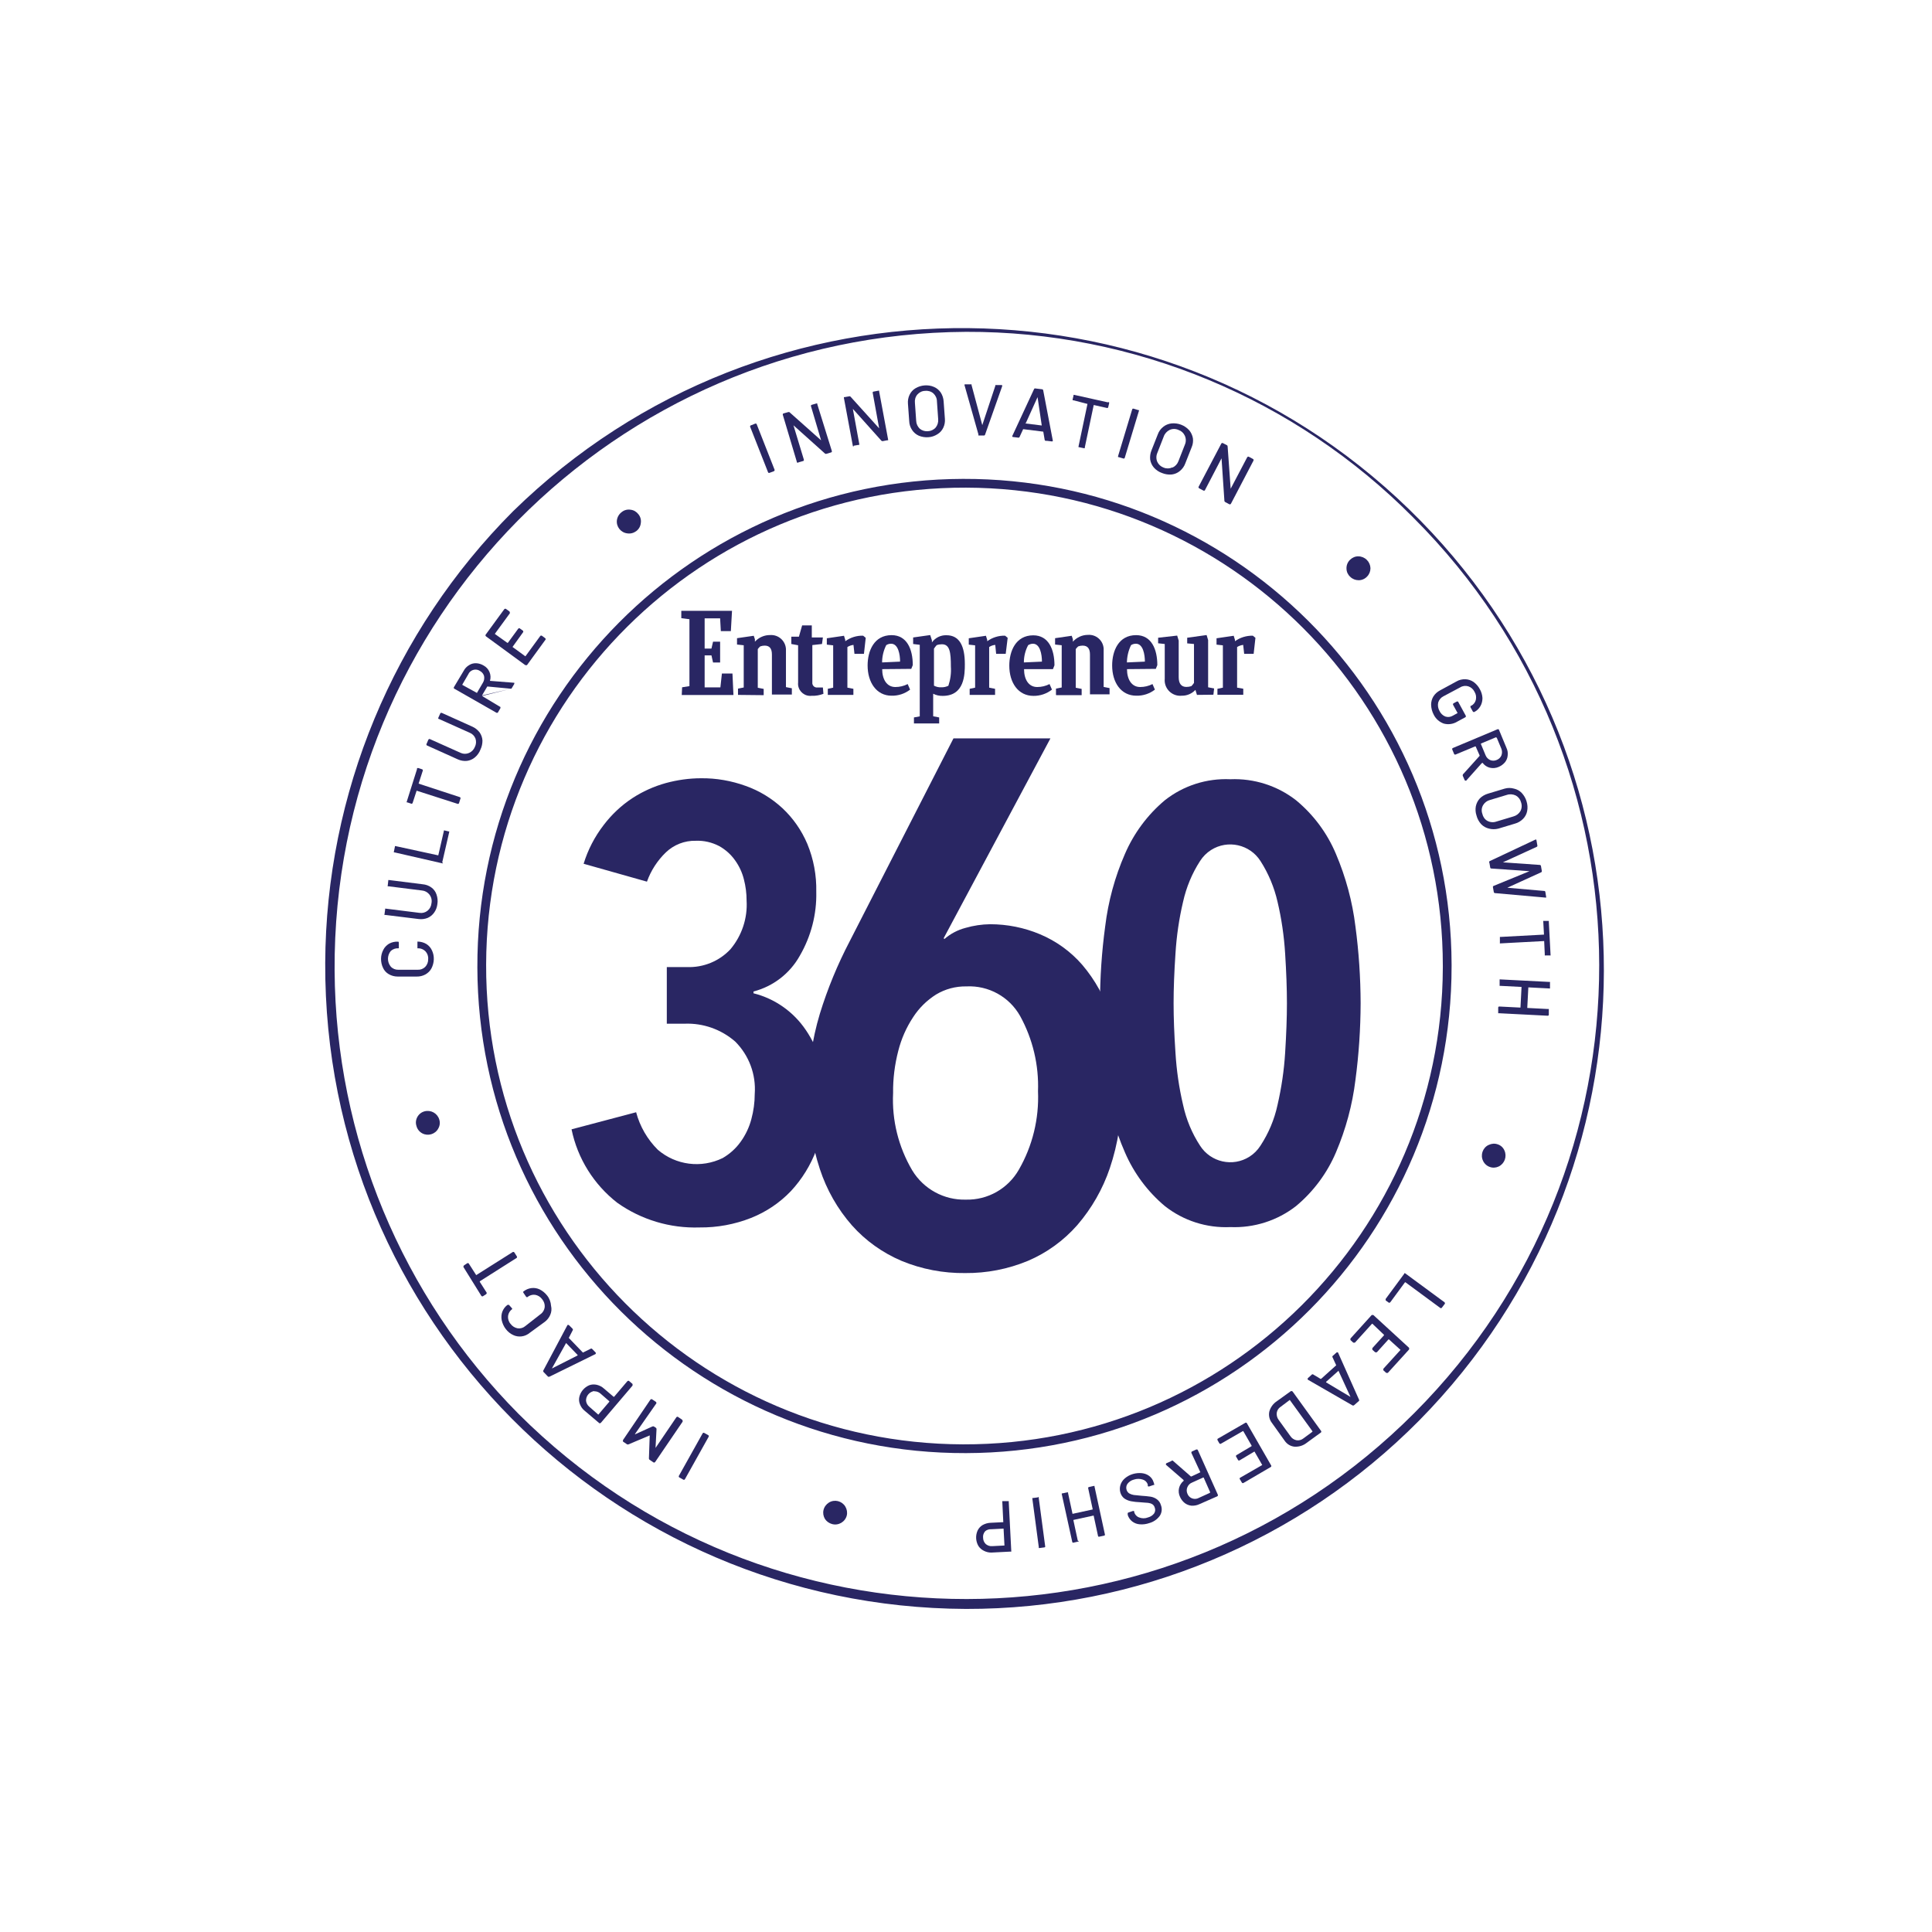 <?xml version="1.0" encoding="UTF-8"?> <svg xmlns="http://www.w3.org/2000/svg" id="entrepreneur-360" width="216" height="216" viewBox="0 0 216 216"><defs><style>.cls-1{fill:#292663;}</style></defs><g><path class="cls-1" d="M92.28,122.64c.03,2.01-.31,4-1,5.89-.64,1.72-1.61,3.3-2.86,4.64-1.25,1.31-2.77,2.33-4.46,3-1.83,.72-3.78,1.08-5.75,1.06-3.29,.11-6.52-.86-9.2-2.76-2.62-2.04-4.44-4.95-5.11-8.21l7.22-1.91c.42,1.59,1.26,3.03,2.42,4.19,2.02,1.74,4.87,2.1,7.26,.93,.79-.46,1.47-1.07,2-1.81,.55-.76,.96-1.62,1.2-2.53,.25-.92,.38-1.87,.38-2.82,.16-2.18-.64-4.32-2.18-5.86-1.56-1.36-3.58-2.08-5.65-2h-2v-6.33h2.25c1.84,.07,3.62-.66,4.87-2,1.27-1.52,1.92-3.46,1.8-5.44,0-.8-.1-1.59-.3-2.36-.19-.77-.53-1.5-1-2.15-.46-.65-1.07-1.19-1.77-1.58-.81-.42-1.71-.63-2.62-.59-1.24-.03-2.44,.44-3.34,1.3-.94,.91-1.67,2.03-2.11,3.27l-7.08-2c.48-1.57,1.24-3.03,2.24-4.33,.89-1.17,1.97-2.19,3.2-3,1.15-.75,2.41-1.32,3.74-1.69,1.29-.35,2.62-.54,3.95-.54,1.7-.02,3.4,.28,5,.86,1.52,.54,2.91,1.39,4.09,2.48,1.2,1.12,2.15,2.49,2.79,4,.7,1.7,1.04,3.52,1,5.35,.06,2.51-.58,4.98-1.84,7.15-1.11,1.99-2.98,3.43-5.18,4v.2c2.4,.6,4.48,2.07,5.86,4.12,1.49,2.2,2.25,4.81,2.18,7.47Z"></path><path class="cls-1" d="M125.4,122.12c.04,2.88-.4,5.75-1.32,8.48-.79,2.34-2.03,4.5-3.64,6.37-1.52,1.73-3.41,3.1-5.53,4-2.22,.92-4.6,1.38-7,1.36-2.44,.03-4.86-.43-7.11-1.36-2.12-.9-4.02-2.25-5.55-3.97-1.61-1.83-2.83-3.98-3.59-6.3-.89-2.7-1.32-5.52-1.28-8.36-.03-3.05,.4-6.08,1.28-9,.86-2.8,1.98-5.51,3.34-8.11l11.6-22.68h10.84l-11.94,22.35,.09,.08c.68-.59,1.48-1.01,2.35-1.24,.9-.26,1.83-.4,2.76-.41,1.91,0,3.81,.38,5.57,1.12,1.81,.76,3.42,1.92,4.71,3.4,1.46,1.71,2.55,3.69,3.22,5.83,.85,2.73,1.26,5.58,1.2,8.44Zm-9.35-.09c.11-2.94-.58-5.86-2-8.44-1.21-2.15-3.53-3.43-6-3.31-1.2-.02-2.37,.29-3.4,.91-1.03,.65-1.9,1.51-2.56,2.53-.76,1.15-1.32,2.42-1.66,3.76-.4,1.54-.6,3.13-.58,4.72-.15,3.03,.6,6.04,2.14,8.65,1.27,2.09,3.56,3.34,6,3.27,2.44,.06,4.71-1.23,5.92-3.35,1.53-2.66,2.27-5.7,2.14-8.77v.03Z"></path><path class="cls-1" d="M152.12,112.16c-.01,2.87-.2,5.74-.58,8.58-.34,2.79-1.08,5.52-2.18,8.1-.99,2.33-2.52,4.38-4.46,6-2.09,1.63-4.7,2.46-7.35,2.35-2.64,.12-5.24-.71-7.32-2.35-1.93-1.62-3.46-3.68-4.46-6-1.13-2.58-1.87-5.31-2.21-8.1-.77-5.69-.77-11.47,0-17.16,.34-2.8,1.08-5.53,2.21-8.11,1-2.32,2.53-4.38,4.46-6,2.08-1.64,4.68-2.47,7.32-2.35,2.65-.11,5.26,.72,7.35,2.35,1.95,1.61,3.48,3.67,4.46,6,1.1,2.59,1.84,5.32,2.18,8.11,.38,2.84,.57,5.71,.58,8.58Zm-8.24,0c0-1.64-.07-3.49-.2-5.55-.12-1.95-.4-3.89-.85-5.79-.37-1.62-1.01-3.16-1.91-4.56-1.19-1.86-3.66-2.41-5.52-1.23-.49,.31-.91,.73-1.23,1.23-.9,1.39-1.54,2.94-1.9,4.56-.45,1.9-.73,3.84-.85,5.79-.14,2.06-.21,3.92-.21,5.55s.07,3.48,.21,5.55c.12,1.96,.4,3.91,.85,5.82,.35,1.62,.99,3.17,1.9,4.56,1.19,1.86,3.66,2.41,5.52,1.23,.49-.31,.91-.73,1.23-1.23,.91-1.39,1.56-2.93,1.91-4.56,.44-1.91,.73-3.86,.85-5.82,.13-2.07,.2-3.92,.2-5.55h0Z"></path></g><g><path class="cls-1" d="M70.12,59.63c-.72-.09-1.24-.75-1.15-1.47,.05-.36,.24-.69,.54-.91,.28-.23,.64-.32,1-.26,.35,.04,.66,.23,.87,.51,.23,.28,.32,.64,.26,1-.04,.36-.23,.68-.52,.89-.29,.21-.65,.3-1,.24Z"></path><path class="cls-1" d="M85.93,52.87s-.05-.04-.06-.07l-2-5.08s-.02-.07,0-.1c.01-.03,.04-.05,.07-.06l.5-.2h.1s.05,.04,.06,.07l2,5.09s0,.06,0,.09c-.02,.03-.04,.05-.07,.07l-.51,.19s-.06,.01-.09,0Z"></path><path class="cls-1" d="M89.08,51.68s-.01-.05,0-.07l-1.56-5.23s-.01-.07,0-.1c.02-.03,.05-.05,.08-.06l.5-.14s.11-.03,.16,0l3.54,3.15h0l-1.13-3.81s-.01-.07,0-.1c.02-.03,.05-.05,.08-.06l.52-.15s.07-.01,.1,0c.01,.02,.01,.05,0,.07l1.63,5.24s.01,.07,0,.1c-.02,.03-.05,.05-.08,.06l-.5,.15s-.11,.03-.16,0l-3.55-3.18h0l1.16,3.83s.02,.07,0,.1c-.01,.03-.04,.05-.07,.06l-.52,.15c-.05,.05-.13,.06-.18,0l-.02-.02Z"></path><path class="cls-1" d="M95.4,49.94l-.05-.08-1-5.37v-.09s.05-.01,.08,0l.51-.09c.06-.02,.12,0,.16,.05l3.18,3.52h0s0-.03,0-.05l-.71-3.91c-.02-.06,.02-.12,.08-.14,0,0,.02,0,.02,0l.53-.1s.06-.01,.09,0c.01,.03,.01,.05,0,.08l1,5.37s.02,.06,0,.09c-.03,.01-.05,.01-.08,0l-.52,.1c-.06,.01-.12-.01-.16-.06l-3.18-3.55h0l.72,3.94s.01,.06,0,.09c-.03,0-.05,0-.08,0l-.54,.09s-.02,.08-.05,.11Z"></path><path class="cls-1" d="M102.72,48.71c-.31-.14-.57-.36-.75-.64-.2-.3-.31-.64-.32-1l-.14-1.93c-.03-.34,.03-.69,.18-1,.14-.3,.37-.56,.66-.73,.3-.18,.65-.29,1-.32,.37-.03,.73,.02,1.07,.17,.31,.13,.57,.35,.76,.63,.19,.3,.3,.64,.32,1l.14,1.93c.03,.34-.03,.69-.18,1-.14,.3-.37,.56-.66,.73-.3,.19-.64,.31-1,.33-.37,.03-.74-.03-1.08-.17Zm1.89-.91c.21-.26,.31-.6,.28-.93l-.14-2c0-.34-.15-.66-.4-.89-.25-.22-.59-.32-.92-.28-.33,0-.65,.16-.87,.41-.22,.26-.31,.6-.27,.94l.14,2c.01,.33,.16,.65,.4,.88,.25,.21,.58,.31,.91,.28,.33-.01,.65-.16,.87-.41Z"></path><path class="cls-1" d="M109.39,48.57l-1.56-5.52h0c0-.06,0-.09,.11-.08h.58s.07-.01,.1,0c0,.03,0,.05,0,.08l1.2,4.48h0l1.46-4.4s-.01-.05,0-.08h.65c.1,0,.14,0,.11,.14l-1.91,5.41c-.02,.06-.08,.1-.14,.09h-.6s-.02-.08,0-.12Z"></path><path class="cls-1" d="M116.8,49.2l-.16-.94h0l-2.25-.28h0l-.4,.87c-.02,.06-.09,.09-.15,.08l-.57-.07c-.1,0-.12-.07-.08-.15l2.42-5.21c.02-.06,.09-.09,.15-.07l.74,.09c.06,0,.12,.05,.13,.11l1.08,5.65h0s0,.08-.12,.07l-.58-.07c-.08,.03-.17,0-.21-.08Zm-2.18-1.86l1.85,.23h0l-.47-3.17h0l-1.31,2.9s-.1,.04-.07,.04Z"></path><path class="cls-1" d="M124,45s.01,.07,0,.1l-.1,.42s-.03,.07-.05,.09c-.03,.01-.07,.01-.1,0l-1.47-.33h0l-1,4.75s0,.05,0,.08c-.03,.01-.07,.01-.1,0l-.53-.11s-.05,0-.07,0c0-.03,0-.06,0-.09l1-4.75h0l-1.58-.41s-.05,.01-.08,0v-.09l.1-.43s0-.05,0-.08c.03-.01,.06-.01,.09,0l3.73,.83s.16-.06,.16,.02Z"></path><path class="cls-1" d="M125,51.09v-.09l1.58-5.23s.03-.06,.06-.08h.1l.52,.16s.05,0,.07,0c.02,.03,.02,.07,0,.1l-1.58,5.23s-.03,.06-.06,.08c-.03,.01-.07,.01-.1,0l-.51-.15s-.08,.01-.08-.02Z"></path><path class="cls-1" d="M129,52.27c-.22-.26-.36-.57-.41-.9-.03-.34,.01-.68,.14-1l.71-1.8c.12-.34,.33-.63,.61-.85,.26-.21,.58-.34,.91-.38,.75-.08,1.5,.21,2,.77,.21,.25,.35,.56,.41,.89,.04,.34,0,.68-.14,1l-.71,1.8c-.12,.34-.33,.63-.61,.86-.26,.22-.58,.35-.91,.39-.36,.03-.73-.02-1.07-.16-.36-.12-.68-.34-.93-.62Zm2.1,0c.3-.14,.54-.4,.65-.71l.72-1.84c.14-.32,.14-.68,0-1-.14-.31-.39-.54-.71-.65-.32-.15-.68-.15-1,0-.3,.15-.54,.41-.65,.73l-.72,1.84c-.14,.32-.14,.68,0,1,.14,.3,.4,.53,.71,.64,.31,.13,.66,.12,.96-.02h.04Z"></path><path class="cls-1" d="M134,54.53s-.01-.07,0-.1l2.54-4.83s.04-.06,.07-.07c.03,0,.06,0,.09,0l.46,.24c.06,.02,.09,.08,.09,.14l.34,4.73h0l1.85-3.52s.04-.05,.07-.06c.03-.01,.07-.01,.1,0l.47,.25s.06,.04,.07,.07c0,.03,0,.07,0,.1l-2.53,4.84s-.04,.05-.07,.06c-.03,.01-.07,.01-.1,0l-.47-.25c-.05-.03-.09-.08-.09-.14l-.32-4.75h0l-1.85,3.55s0,.06-.07,.06c-.03,.01-.07,.01-.1,0l-.47-.25s-.06-.04-.08-.07Z"></path><path class="cls-1" d="M150.54,63.59c-.02-.37,.12-.74,.39-1,.25-.25,.59-.4,.94-.39,.73,.01,1.32,.59,1.35,1.32,0,.35-.13,.69-.38,.94-.24,.26-.58,.41-.94,.41-.35,0-.69-.13-.94-.38-.26-.23-.41-.55-.42-.9Z"></path><path class="cls-1" d="M160,78.8c0-.33,.08-.65,.25-.93,.18-.29,.44-.52,.74-.68l1.84-1c.3-.18,.65-.26,1-.25,.33,.01,.64,.12,.91,.3,.29,.21,.53,.48,.7,.8,.18,.31,.28,.65,.3,1,0,.32-.07,.63-.23,.91-.16,.28-.39,.51-.68,.65h0s-.07,.02-.1,0c-.03-.01-.05-.03-.07-.06l-.26-.47s0-.06,0-.09c0-.02,0-.04,0-.06h.06c.27-.13,.47-.38,.54-.67,.07-.31,.02-.64-.15-.91-.14-.29-.39-.51-.7-.61-.3-.09-.63-.05-.9,.12l-1.88,1c-.28,.14-.49,.4-.58,.7-.07,.32-.01,.66,.15,.94,.13,.28,.36,.5,.65,.62,.28,.09,.58,.06,.83-.09l.54-.3h0l-.51-.93s-.01-.06,0-.09c.01-.03,.03-.05,.06-.07l.37-.2s.06-.01,.09,0c.04,0,.07,.03,.07,.06l.84,1.54s.01,.07,0,.1c-.01,.03-.04,.06-.07,.07l-.87,.47c-.45,.28-1,.37-1.52,.23-.49-.17-.9-.53-1.13-1-.18-.34-.28-.72-.29-1.1Z"></path><path class="cls-1" d="M163.62,86.51l1.8-2s.01-.04,0-.06l-.44-1h-.06l-2.19,.91s-.06,.01-.09,0c-.03-.01-.06-.04-.07-.07l-.21-.5s0-.06,0-.09c.01-.03,.04-.06,.07-.07l5-2.1s.07-.01,.1,0c.03,.01,.05,.04,.06,.07l.83,2c.13,.27,.18,.57,.14,.87-.02,.27-.13,.54-.3,.75-.19,.23-.43,.4-.7,.52-.31,.14-.67,.17-1,.09-.33-.08-.61-.28-.81-.55m-.05,0l-1.78,2h-.05s-.09,0-.12-.06l-.22-.51c0-.08,.02-.16,.09-.2l2.08-1.23Zm1.54-2.85l-1.67,.7v.06l.52,1.25c.09,.23,.27,.42,.5,.53,.23,.1,.5,.1,.73,0,.24-.09,.44-.27,.54-.51,.09-.24,.09-.5,0-.74l-.52-1.24s-.08-.05-.1-.05h0Z"></path><path class="cls-1" d="M165,90.14c.07-.33,.22-.63,.45-.88,.25-.25,.57-.43,.91-.53l1.86-.56c.34-.1,.71-.1,1.05,0,.33,.07,.63,.24,.86,.48,.25,.27,.44,.59,.54,.94,.11,.35,.14,.72,.07,1.08-.06,.33-.22,.64-.46,.88-.25,.25-.56,.44-.9,.53l-1.86,.56c-.34,.09-.71,.09-1.05,0-.33-.08-.62-.24-.86-.48-.26-.28-.45-.63-.54-1-.11-.33-.13-.68-.07-1.02Zm1.3,1.64c.31,.16,.67,.19,1,.07l1.9-.57c.33-.09,.61-.3,.78-.59,.17-.31,.19-.67,.07-1-.08-.32-.29-.59-.58-.75-.31-.15-.67-.18-1-.07l-1.89,.57c-.32,.08-.6,.29-.77,.58-.18,.31-.2,.67-.07,1,.07,.32,.27,.6,.56,.76Z"></path><path class="cls-1" d="M166.56,96.27l5.12-2.41h0c.06,0,.09,0,.1,.09l.1,.58c.02,.06-.02,.13-.08,.15h0l-3.77,1.73h0l4.12,.29c.06,0,.12,.05,.13,.11l.1,.57c.01,.07-.03,.13-.09,.15l-3.77,1.72h0l4.13,.36c.06,0,.11,.04,.12,.1h0l.09,.55s.02,.06,0,.09h-.1l-5.62-.5c-.06,0-.12-.05-.13-.11l-.1-.56c-.01-.06,.03-.13,.09-.14l4-1.64h0l-4.27-.3c-.06,0-.11-.04-.12-.1h0l-.09-.53c-.05-.05-.04-.14,.01-.18,0,0,.02-.01,.03-.02Z"></path><path class="cls-1" d="M173.32,106.82s-.05,.01-.08,0h-.44s-.06,.01-.09,0c-.01-.03-.01-.07,0-.1l-.07-1.51h0l-4.85,.26s-.07,.01-.1,0c-.01-.03-.01-.06,0-.09v-.54s0-.06,0-.09c.03-.01,.05-.01,.08,0l4.85-.26s.05,0,0,0l-.08-1.44s0-.06,0-.09c.03-.01,.06-.01,.09,0h.53s.01,.07,0,.1l.2,3.81s0-.07-.04-.05Z"></path><path class="cls-1" d="M173.16,112.81v.63c0,.06-.04,.11-.1,.12,0,0-.01,0-.02,0l-5.45-.28s-.06,.01-.09,0v-.63c0-.06,.04-.11,.1-.12,0,0,.01,0,.02,0l2.37,.12h0l.12-2.31h0l-2.36-.12s-.06,.01-.09,0c0-.03,0-.06,0-.09v-.54s-.01-.06,0-.09c.03,0,.06,0,.09,0l5.45,.28s.06-.01,.09,0c.01,.03,.01,.07,0,.1v.53s.01,.07,0,.1c-.03,.01-.06,.01-.09,0l-2.33-.12h0l-.12,2.3h0l2.32,.12s.06-.02,.09,0Z"></path><path class="cls-1" d="M166.45,128c.31-.15,.67-.18,1-.06,.34,.11,.61,.36,.75,.69,.3,.67,.02,1.45-.63,1.78-.31,.15-.67,.18-1,.06-.33-.11-.61-.36-.76-.68-.32-.66-.05-1.46,.61-1.78h.03Z"></path><path class="cls-1" d="M157,142.35h.09l4.4,3.24s.04,.04,.05,.07c.01,.03,.01,.07,0,.1l-.33,.43s-.04,.05-.07,.06c-.03,0-.06,0-.09,0l-3.92-2.89h-.05l-1.64,2.23s-.05,.05-.08,.05c-.03,.02-.06,.02-.09,0l-.35-.25v-.08s-.01-.06,0-.09l2.06-2.79s.02-.07,.02-.08Z"></path><path class="cls-1" d="M154.66,153.12s0-.06,0-.09l1.92-2.11h0l-1.29-1.17h-.06l-1.3,1.44s-.05,0-.08,0c-.03,0-.07,0-.1,0l-.32-.29s0-.05,0-.08c-.01-.03-.01-.07,0-.1l1.3-1.43v-.06l-1.29-1.23h-.05l-1.91,2.11s-.06,.01-.09,0h-.09l-.32-.29s0-.05,0-.08c0-.03,0-.06,0-.09l2.38-2.63s.05,0,.08,0c.03,0,.07,0,.1,0l4,3.67s.01,.06,0,.09c.01,.03,.01,.06,0,.09l-2.38,2.62s-.06,.01-.09,0c-.03,.01-.06,.01-.09,0l-.32-.29s-.01-.05,0-.08Z"></path><path class="cls-1" d="M146.82,153.67l.82,.49h.06l1.69-1.52h0l-.4-.87c-.04-.05-.04-.12,0-.17l.44-.39c.07-.06,.12,0,.16,0l2.34,5.25c.04,.05,.04,.12,0,.17l-.56,.49s-.12,.05-.17,0h0l-5-2.88h0v-.14l.43-.39c.04-.06,.12-.08,.18-.05h.01Zm2.83-.42l-1.39,1.24v.06l2.73,1.63h0l-1.33-2.89s0-.06-.01-.04h0Z"></path><path class="cls-1" d="M144.44,155.53s.06,.02,.08,.05l3.2,4.43s0,.06,0,.09c-.01,.03-.03,.05-.06,.07l-1.57,1.14c-.39,.31-.87,.46-1.36,.43-.45-.04-.85-.29-1.1-.66l-1.43-2c-.28-.36-.38-.82-.29-1.26,.13-.48,.43-.89,.84-1.16l1.57-1.13s.08-.02,.12,0Zm-.26,1l-1,.75c-.24,.15-.4,.4-.44,.68-.03,.28,.05,.57,.22,.79l1.3,1.8c.15,.24,.4,.41,.68,.47,.28,.05,.57-.03,.79-.21l1-.74v-.06l-2.5-3.45s-.03-.06-.05-.05v.02Z"></path><path class="cls-1" d="M138.59,165.28s.03-.05,.06-.07l2.47-1.42h0l-.87-1.51h0l-1.68,1s-.06,.02-.09,0c-.03,0-.06-.03-.07-.06l-.22-.38s-.02-.06,0-.09c0-.03,.03-.06,.06-.07l1.68-1v-.06l-.93-1.62h-.05l-2.47,1.42s-.06,.02-.09,0l-.07-.06-.21-.37s0-.06,0-.09c0-.03,.04-.06,.07-.07l3.07-1.77s.06-.01,.09,0c.03,.01,.06,.04,.07,.07l2.72,4.73s.01,.06,0,.09c-.01,.03-.04,.06-.07,.07l-3.06,1.79h-.09s-.06-.03-.07-.06l-.22-.37s-.04-.06-.03-.1Z"></path><path class="cls-1" d="M131.14,163.32l2,1.75h.06l1-.47h0l-1-2.16v-.1s.04-.06,.07-.07l.49-.22s.06,0,.09,0c.03,.02,.05,.04,.07,.07l2.24,5v.1s-.04,.06-.07,.07l-2,.88c-.27,.13-.57,.18-.87,.17-.28-.03-.54-.13-.76-.29-.23-.19-.41-.42-.53-.69-.15-.31-.19-.66-.11-1,.08-.32,.27-.61,.53-.82m0-.05l-2-1.73v-.05s0-.09,.06-.12l.5-.22c.14-.1,.19-.1,.23-.05l1.21,2.17Zm2.95,1.35l-.73-1.65h-.06l-1.23,.56c-.24,.09-.43,.28-.53,.52-.1,.23-.1,.49,0,.72,.17,.46,.67,.7,1.14,.54,.04-.01,.08-.03,.11-.05l1.23-.56s.09-.06,.07-.08h0Z"></path><path class="cls-1" d="M127.65,164.7c.3,.03,.59,.13,.83,.31,.24,.18,.42,.43,.5,.72l.06,.19s.01,.07,0,.1c-.02,.01-.05,.01-.07,0l-.5,.17h-.1s-.05-.05-.05-.08v-.15c-.09-.26-.29-.46-.55-.54-.32-.11-.68-.11-1,0-.29,.07-.55,.25-.73,.49-.13,.2-.16,.45-.08,.68,.05,.15,.15,.28,.28,.37,.16,.09,.33,.15,.51,.18l.89,.09c.33,.02,.67,.05,1,.1,.25,.04,.49,.14,.7,.29,.22,.16,.38,.39,.45,.65,.16,.4,.11,.85-.13,1.21-.29,.39-.69,.67-1.16,.8-.34,.12-.71,.17-1.07,.14-.31-.02-.6-.13-.85-.32-.24-.19-.41-.44-.5-.73v-.12s-.01-.07,0-.1c.02-.02,.05-.04,.08-.05l.5-.17s.06,0,.09,0c.03,.01,.05,.03,.06,.06v.09c.08,.26,.28,.48,.54,.57,.32,.13,.68,.13,1,0,.27-.07,.51-.22,.68-.44,.13-.2,.16-.44,.07-.66-.04-.15-.13-.28-.26-.37-.15-.09-.31-.14-.48-.16-.21,0-.51-.05-.91-.07-.34-.01-.67-.05-1-.11-.26-.05-.5-.15-.72-.29-.23-.16-.39-.4-.47-.67-.08-.27-.08-.57,0-.84,.09-.29,.25-.54,.48-.74,.27-.24,.59-.41,.94-.51,.32-.09,.64-.12,.97-.09Z"></path><path class="cls-1" d="M120.62,172.35s-.05,.01-.08,0l-.52,.12h-.09s-.05-.05-.05-.08l-1.17-5.33s-.01-.07,0-.1h.08l.52-.11s.07-.02,.1,0v.08l.5,2.32h0l2.25-.49v-.05l-.5-2.32c-.02-.06,.02-.12,.08-.14,0,0,.02,0,.02,0l.52-.12h.09s0,0,0,.08l1.16,5.34c.02,.06-.02,.12-.08,.14,0,0-.02,0-.02,0l-.52,.11s-.07,.02-.1,0c-.03-.02-.05-.05-.05-.08l-.49-2.28h0l-2.26,.49v.05l.49,2.28c.05,0,.1,.04,.12,.09Z"></path><path class="cls-1" d="M116.13,167.37s.01,.05,0,.08l.72,5.41s.02,.06,0,.09c-.02,.03-.05,.05-.09,.05l-.53,.07s-.06,.01-.09,0c-.01-.03-.01-.06,0-.09l-.72-5.41v-.09s.06-.01,.08,0l.53-.07s.06-.05,.1-.04Z"></path><path class="cls-1" d="M110,173.38c-.25-.12-.47-.31-.62-.55-.3-.53-.33-1.17-.08-1.72,.12-.25,.32-.47,.56-.61,.27-.15,.58-.24,.89-.25l1.42-.07h0l-.11-2.26v-.09s.06-.01,.09,0h.54s.06-.01,.09,0c.01,.03,.01,.07,0,.1l.28,5.45s.01,.06,0,.09c-.03,.01-.06,.01-.09,0l-2.15,.11c-.29,0-.57-.07-.82-.2Zm.14-2.18c-.18,.2-.26,.46-.23,.72,0,.27,.11,.52,.3,.71,.21,.17,.47,.26,.74,.23l1.35-.07h0l-.1-1.89h0l-1.35,.07c-.26-.02-.52,.06-.72,.23h.01Z"></path><path class="cls-1" d="M94.51,168.44c.18,.3,.24,.66,.16,1-.19,.72-.93,1.15-1.65,.95-.32-.09-.61-.29-.79-.57-.18-.3-.24-.66-.16-1,.08-.34,.3-.64,.6-.83,.63-.39,1.44-.19,1.83,.43v.02Z"></path><path class="cls-1" d="M79.24,160.52s0,.06,0,.09l-2.66,4.76s-.04,.06-.07,.07c-.03,0-.06,0-.09,0l-.47-.26s-.05-.04-.06-.07c0-.03,0-.06,0-.09l2.66-4.76s.04-.06,.07-.07c.03-.01,.06-.01,.09,0l.47,.26s.06,.04,.06,.07Z"></path><path class="cls-1" d="M76.32,158.84s0,.07,0,.1l-3.07,4.51s-.05,.05-.08,.06c-.03,.01-.06,.01-.09,0l-.45-.3c-.05-.03-.08-.09-.08-.15l.09-2.58h0l-2.37,1s-.11,.03-.16,0l-.46-.31s-.01-.05,0-.08c-.01-.03-.01-.06,0-.09l3.06-4.51s.05-.05,.08-.06c.03,0,.06,0,.09,0l.45,.3s.05,.05,.05,.08c.01,.03,.01,.06,0,.09l-2.38,3.41s0,.03,0,.05h0l1.94-.88s.11-.03,.16,0l.22,.14c.05,.03,.08,.09,.08,.15l-.11,2.11h0l2.33-3.43s.04-.04,.07-.05c.03-.01,.06-.01,.09,0l.45,.3c.05,.03,.08,.08,.09,.14Z"></path><path class="cls-1" d="M64.84,157c-.11-.26-.13-.55-.07-.82,.14-.59,.55-1.07,1.11-1.31,.27-.1,.55-.11,.83-.05,.3,.07,.58,.21,.81,.42l1.08,.92h.06l1.47-1.73s.05-.05,.08-.05c.03-.01,.07-.01,.1,0l.41,.35s0,.06,0,.09c0,.03,0,.06,0,.09l-3.54,4.16s-.05,.04-.08,.05c-.03,0-.06,0-.09,0l-1.65-1.4c-.24-.19-.41-.44-.52-.72Zm1.6-1.48c-.54,.08-.94,.55-.92,1.09,.03,.26,.16,.5,.37,.67l1,.88h0l1.23-1.44v-.06l-1-.87c-.19-.16-.43-.25-.68-.24v-.03Z"></path><path class="cls-1" d="M64.05,148.69l-.46,.84m0,.05l1.58,1.64h0l.85-.42c.05-.04,.12-.04,.17,0l.4,.41c.06,.07,0,.12,0,.17l-5.15,2.53s-.12,.04-.17,0l-.52-.54s-.04-.11,0-.16l2.7-5.08h.14l.41,.41s.07,.09,.05,.15l-.46,.89Zm1,1.92l-1.3-1.35h0l-1.59,2.85h0l2.84-1.44s.06-.04,.05-.06Z"></path><path class="cls-1" d="M61.61,146c.08,.33,.05,.69-.09,1-.13,.31-.35,.59-.62,.79l-1.66,1.21c-.26,.22-.58,.37-.92,.41-.32,.04-.65-.01-.94-.15-.33-.15-.61-.38-.83-.67-.23-.29-.38-.64-.46-1-.06-.31-.04-.64,.07-.94,.12-.31,.32-.58,.59-.77h.15l.36,.41h0s0,.05,0,.07h0c-.25,.18-.42,.46-.46,.77-.03,.32,.07,.65,.29,.89,.19,.26,.47,.43,.79,.49,.31,.04,.62-.05,.86-.26l1.7-1.33c.26-.18,.42-.47,.46-.78,.03-.32-.08-.64-.29-.89-.19-.26-.47-.44-.79-.49-.31-.04-.62,.06-.86,.26-.02,.01-.06,.01-.08,0-.03-.01-.05-.03-.07-.06l-.3-.44c0-.07-.06-.11,0-.12h0c.26-.21,.57-.35,.9-.39,.32-.04,.64,.01,.93,.15,.32,.16,.6,.39,.82,.67,.27,.33,.42,.74,.45,1.17Z"></path><path class="cls-1" d="M51.83,141.54s.03-.06,.06-.08l.37-.24s.06-.01,.09,0c.03,.01,.05,.03,.07,.06l.82,1.28h0l4.1-2.59s.06-.01,.09,0c.03,.01,.06,.03,.08,.06l.29,.46s.01,.06,0,.09c-.01,.03-.03,.05-.06,.07l-4.1,2.6v.06l.77,1.21v.09s-.03,.06-.06,.08l-.37,.24s-.06,.01-.09,0c-.03-.01-.06-.03-.08-.06l-2-3.22s0-.08,.02-.11Z"></path><path class="cls-1" d="M49,126.17c-.34,.64-1.15,.88-1.79,.54-.32-.17-.56-.47-.65-.83-.11-.33-.07-.69,.1-1,.17-.31,.46-.54,.8-.63,.71-.19,1.44,.21,1.65,.91,.11,.34,.07,.7-.11,1.01Z"></path><path class="cls-1" d="M48.24,108.26c-.15,.29-.39,.52-.67,.68-.31,.17-.65,.25-1,.24h-2.11c-.35,0-.7-.09-1-.27-.28-.16-.51-.41-.64-.71-.15-.31-.22-.65-.22-1,0-.35,.09-.69,.25-1,.14-.29,.37-.52,.64-.69,.31-.17,.65-.25,1-.23,.06,0,.09,0,.1,.13v.54h0s.01,.05,0,.07h-.05c-.31-.02-.62,.09-.85,.3-.42,.51-.42,1.24,0,1.75,.21,.23,.52,.36,.83,.35h2.17c.32,.02,.63-.1,.85-.32,.22-.23,.34-.54,.33-.86,.03-.32-.08-.64-.3-.88-.22-.22-.52-.35-.83-.34-.02,.01-.05,.01-.07,0v-.75h0c.35,0,.7,.09,1,.27,.27,.17,.49,.42,.62,.71,.15,.31,.22,.65,.21,1-.01,.35-.1,.7-.26,1.01Z"></path><path class="cls-1" d="M48.56,102c-.18,.27-.44,.49-.74,.62-.32,.13-.66,.17-1,.13l-3.74-.46s-.06,.01-.09,0c-.02-.03-.02-.06,0-.09l.07-.53s0-.05,0-.08c.03-.01,.06-.01,.09,0l3.76,.47c.32,.05,.64-.04,.89-.24,.26-.21,.41-.51,.44-.84,.07-.35-.02-.7-.24-.98-.2-.25-.49-.41-.81-.44l-3.75-.47s-.06,.01-.09,0c-.02-.03-.02-.06,0-.09l.06-.53s-.01-.05,0-.08h.09l3.74,.47c.36,.03,.71,.15,1,.37,.26,.19,.46,.46,.56,.77,.12,.35,.16,.72,.1,1.08-.04,.33-.15,.65-.34,.92Z"></path><path class="cls-1" d="M49.53,96.52s-.06,.01-.09,0l-5.32-1.22s-.05,.01-.08,0c-.01-.03-.01-.07,0-.1l.11-.53s0-.05,0-.07c.03-.01,.07-.01,.1,0l4.75,1.03h0l.62-2.7s0-.05,0-.08c.03-.01,.07-.01,.1,0l.42,.1h.08s.01,.06,0,.09l-.78,3.38s.11,.08,.09,.1Z"></path><path class="cls-1" d="M46.68,85.87s.07-.01,.1,0l.42,.14s.05,.03,.07,.06v.09l-.47,1.45h0l4.61,1.51s.05,.04,.07,.06c.02,.03,.02,.07,0,.1l-.16,.51-.06,.08s-.07,.01-.1,0l-4.58-1.47h0l-.45,1.38s-.04,.05-.06,.07c-.03,.02-.07,.02-.1,0l-.42-.14s-.05,0-.07,0c-.02-.03-.02-.07,0-.1l1.14-3.61c-.02-.05,0-.11,.06-.13h0Z"></path><path class="cls-1" d="M53.08,84.69c-.25,.21-.56,.34-.89,.38-.34,.03-.69-.03-1-.17l-3.44-1.55s-.06-.03-.07-.06c-.01-.03-.01-.07,0-.1l.21-.49s.04-.05,.07-.07c.03-.01,.07-.01,.1,0l3.46,1.55c.29,.13,.63,.13,.92,0,.3-.13,.53-.37,.65-.67,.15-.29,.17-.63,.07-.94-.12-.3-.35-.53-.65-.65l-3.46-1.55h-.05s-.01-.08,0-.11l.22-.49s.03-.07,.07-.07h.1l3.44,1.55c.31,.14,.58,.36,.79,.63,.19,.27,.3,.58,.32,.91,0,.35-.07,.69-.22,1-.13,.35-.35,.66-.64,.9Z"></path><path class="cls-1" d="M57.13,77l-2.65-.25h0l-.59,1m0,.06l2,1.2s.06,0,.06,.07c0,.03,0,.06,0,.09l-.27,.46s0,.06-.07,.06c-.03,.01-.07,.01-.1,0l-4.71-2.69s-.06,0-.06-.07c0-.03,0-.06,0-.09l1.1-1.84c.14-.27,.35-.49,.61-.64,.23-.15,.5-.22,.78-.21,.29,.01,.58,.1,.83,.25,.62,.33,.92,1.05,.72,1.72h0l2.66,.21h.06v.13l-.28,.47s-.02,.07-.09,.07l-3.24,.81Zm-2.19-1.25l1.56,.91m.06,0l.68-1.16c.13-.22,.17-.48,.12-.73-.07-.24-.23-.44-.45-.56-.4-.28-.95-.18-1.23,.21-.03,.04-.05,.08-.07,.13l-.68,1.17s0,.04,.01,.05l1.62,.89Z"></path><path class="cls-1" d="M57,68.48s.01,.06,0,.09l-1.68,2.3h0l1.4,1h.06l1.15-1.57s.04-.05,.07-.06c.03,0,.06,0,.09,0l.35,.25s.05,.05,.06,.08v.09l-1.2,1.67h0l1.44,1.05h0l1.68-2.3s.12-.05,.17,0h0l.35,.26s.05,.04,.06,.07c0,.03,0,.06,0,.09l-2.09,2.87h-.17l-4.4-3.22s-.05-.05-.06-.08v-.09l2.09-2.86s.05-.05,.08-.06h.09l.35,.25c.07,.03,.11,.1,.11,.17Z"></path></g><path class="cls-1" d="M108,162.46c-30.08,.09-54.54-24.21-54.63-54.29-.09-30.08,24.21-54.54,54.29-54.63s54.54,24.21,54.63,54.29v.17c.01,30.02-24.27,54.38-54.29,54.46Zm0-107.94c-29.54-.09-53.56,23.77-53.65,53.31-.09,29.54,23.77,53.56,53.31,53.65,29.54,.09,53.56-23.77,53.65-53.31v-.17c.01-29.47-23.84-53.4-53.31-53.48Z"></path><path class="cls-1" d="M108,179.88c-39.73-.16-71.8-32.5-71.64-72.22,.08-18.93,7.61-37.07,20.98-50.48,28.31-27.73,73.74-27.27,101.48,1.04,27.39,27.96,27.32,72.72-.16,100.6-13.39,13.52-31.63,21.1-50.66,21.06Zm0-142.78c-39.21,.22-70.82,32.19-70.59,71.41,.11,18.59,7.5,36.4,20.59,49.59,27.68,27.61,72.51,27.56,100.12-.12,27.61-27.68,27.56-72.51-.12-100.12h0c-13.21-13.34-31.23-20.82-50-20.76Z"></path><g><g><path class="cls-1" d="M76.26,76.84l.82-.13v-7.48l-.91-.12v-.82h5.67l-.13,2.27h-1.12l-.08-1.43h-1.73v3.38h.76l.18-.77h.79v2.33h-.79l-.18-.8h-.76v3.58h1.76l.17-1.55h1.18l.11,2.4h-5.78l.04-.86Z"></path><path class="cls-1" d="M82.51,77.69v-.7l.64-.13v-4.72l-.75-.08v-.71l1.87-.27,.13,.39v.27c.44-.48,1.06-.75,1.71-.74,.91-.06,1.7,.63,1.76,1.55,0,.09,0,.18,0,.27v4l.66,.13v.7h-2.23v-4.47c0-.65-.24-1-.81-1-.17,0-.34,.03-.5,.09-.1,.09-.19,.19-.27,.3v4.32l.66,.13v.7l-2.87-.03Z"></path><path class="cls-1" d="M118.06,77.69v-.7l.64-.13v-4.72l-.74-.08v-.71l1.86-.27,.13,.39v.27c.43-.48,1.04-.76,1.68-.76,.91-.07,1.7,.62,1.76,1.53,0,.1,0,.2,0,.29v4l.66,.13v.7h-2.19v-4.45c0-.65-.25-1-.82-1-.17,0-.34,.03-.5,.09-.1,.09-.19,.19-.27,.3v4.32l.66,.13v.7h-2.83l-.04-.03Z"></path><path class="cls-1" d="M92.06,77.57c-.42,.16-.86,.24-1.31,.22-.75,.09-1.42-.44-1.52-1.18-.01-.1-.01-.21,0-.31v-4.16l-.76-.14v-.82h.85l.36-1.26h1.08v1.35h1.24l-.1,.73-1.08,.12v4.18c-.03,.27,.16,.52,.43,.56,.04,0,.07,0,.11,0h.64l.06,.71Z"></path><path class="cls-1" d="M136.11,77.69v-.68l.61-.13v-4.73l-.71-.08v-.71l1.92-.28,.14,.46v.15c.58-.42,1.28-.63,2-.62l.29,.24-.2,1.79h-1.06l-.11-1c-.24,.03-.48,.11-.68,.24v4.54l.69,.12v.68h-2.89Z"></path><path class="cls-1" d="M108.41,77.69v-.68l.61-.13v-4.73l-.71-.08v-.71l1.92-.28,.14,.46v.15c.58-.42,1.28-.64,2-.62l.29,.24-.22,1.79h-1.07l-.1-1c-.24,.02-.48,.1-.68,.24v4.54l.66,.13v.68h-2.84Z"></path><path class="cls-1" d="M92.55,77.69v-.68l.6-.13v-4.73l-.71-.08v-.71l1.92-.28,.14,.46v.15c.58-.42,1.28-.64,2-.62l.29,.24-.2,1.79h-1.06l-.11-1c-.24,.03-.48,.11-.68,.24v4.54l.67,.13v.68h-2.86Z"></path><path class="cls-1" d="M98.63,74.81c0,1.12,.5,2,1.47,2,.48,0,.95-.11,1.38-.33l.27,.62c-.59,.46-1.33,.7-2.08,.68-1.67,0-2.67-1.48-2.67-3.38,0-1.62,.71-3.39,2.68-3.39,1.72,0,2.37,1.58,2.37,3.35l-.17,.42-3.25,.03Zm0-.75l2-.09c0-.79-.2-2-1-2-.2,0-.39,.05-.55,.16-.31,.62-.47,1.31-.46,2v-.07Z"></path><path class="cls-1" d="M126,74.81c0,1.12,.5,2,1.47,2,.48,0,.95-.11,1.38-.33l.27,.62c-.59,.46-1.33,.7-2.08,.68-1.71,0-2.7-1.48-2.7-3.38,0-1.62,.71-3.39,2.68-3.39,1.72,0,2.37,1.58,2.37,3.35l-.17,.42-3.22,.03Zm0-.75l2-.09c0-.79-.2-2-1-2-.2,0-.39,.05-.55,.16-.3,.62-.46,1.31-.46,2v-.07Z"></path><path class="cls-1" d="M114.49,74.81c0,1.12,.49,2,1.47,2,.48,0,.95-.11,1.38-.33l.27,.62c-.59,.46-1.32,.71-2.07,.7-1.71,0-2.7-1.48-2.7-3.38,0-1.62,.72-3.39,2.68-3.39,1.72,0,2.37,1.59,2.37,3.35l-.17,.43h-3.23Zm0-.75l2-.09c0-.79-.2-2-1-2-.19,0-.38,.06-.54,.16-.32,.59-.48,1.26-.48,1.93h.02Z"></path><path class="cls-1" d="M133.82,77.69l-.17-.56c-.39,.42-.94,.66-1.52,.65-.96,.1-1.81-.6-1.91-1.55-.01-.12-.01-.24,0-.36v-3.87l-.74-.08v-.62l2.13-.24,.17,.56v4.09c0,.71,.29,1.09,.86,1.09,.19,0,.38-.03,.56-.09,.11-.11,.2-.23,.29-.36v-4.35l-.76-.07v-.63l2.17-.3,.17,.56v5.28l.67,.13-.08,.7-1.84,.02Z"></path></g><path class="cls-1" d="M105.24,76.84c-.28,.02-.57-.05-.82-.18v-4.14c.09-.14,.19-.27,.3-.39,.19-.07,.39-.1,.59-.1,.88,0,1,.9,1,2.5,.05,.72-.05,1.45-.28,2.14-.25,.12-.52,.18-.79,.17Zm2.63-2.59c0-2-.58-3.23-2.06-3.23-.64-.02-1.25,.28-1.62,.8v-.22l-.19-.6-1.91,.27v.73l.74,.09v8l-.65,.12v.67h2.82v-.67l-.67-.13v-2.52c.33,.17,.7,.25,1.07,.24,2.45,0,2.47-2.43,2.47-3.55Z"></path></g></svg> 